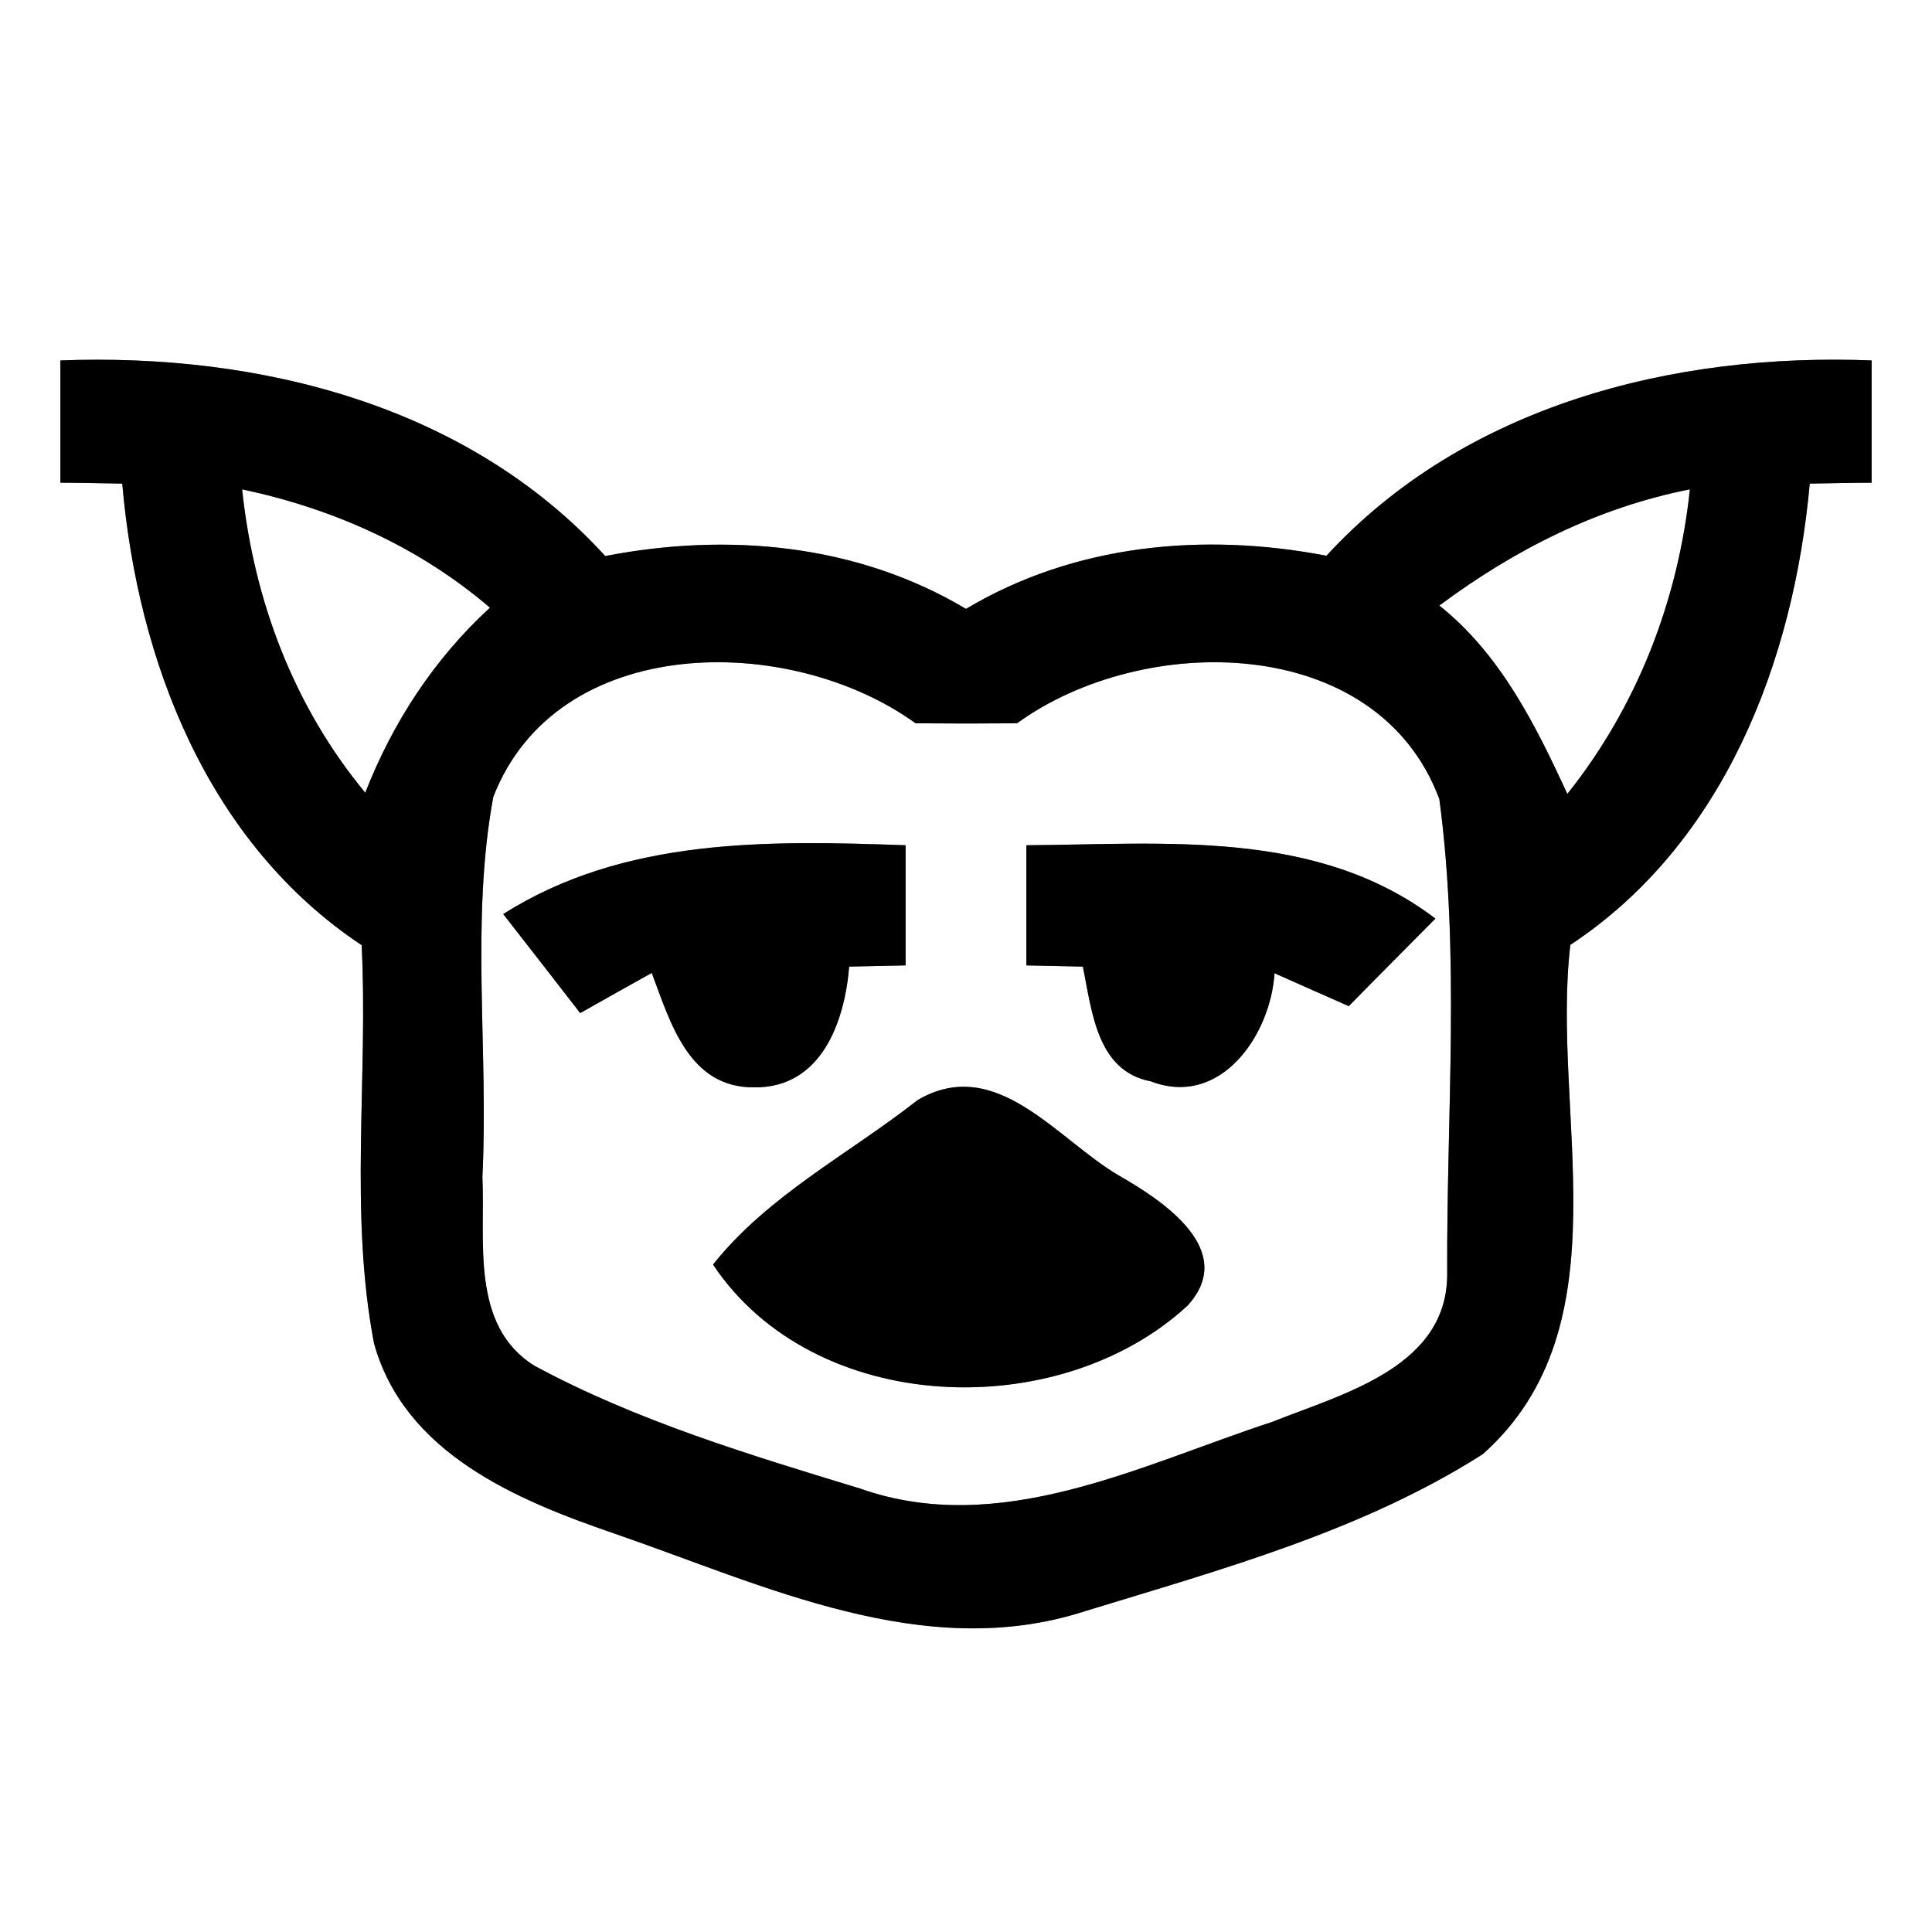 <?xml version="1.0" encoding="UTF-8" ?>
<!DOCTYPE svg PUBLIC "-//W3C//DTD SVG 1.1//EN" "http://www.w3.org/Graphics/SVG/1.1/DTD/svg11.dtd">
<svg width="64pt" height="64pt" viewBox="0 0 64 64" version="1.1" xmlns="http://www.w3.org/2000/svg">
<rect x="0" y="0" width="64" height="64" fill="#808080" stroke="none"/>
<g id="#ffffffff">
<path fill="#ffffff" opacity="1.00" d=" M 0.00 0.00 L 64.00 0.00 L 64.00 64.00 L 0.00 64.00 L 0.00 0.00 M 2.00 11.94 C 2.00 13.29 2.00 14.64 2.00 15.99 C 2.51 15.99 3.54 16.01 4.05 16.02 C 4.56 21.90 6.88 27.92 11.98 31.31 C 12.20 35.69 11.56 40.16 12.39 44.50 C 13.40 48.14 17.11 49.69 20.35 50.80 C 25.32 52.51 30.62 55.10 35.95 53.37 C 40.45 51.99 45.12 50.72 49.12 48.17 C 53.90 43.91 51.36 36.86 52.02 31.30 C 57.12 27.93 59.42 21.89 59.95 16.02 C 60.46 16.01 61.49 15.99 62.00 15.99 C 62.00 14.64 62.00 13.29 62.00 11.94 C 55.43 11.68 48.52 13.43 43.94 18.41 C 39.88 17.63 35.60 18.02 32.00 20.17 C 28.39 18.02 24.12 17.63 20.05 18.42 C 15.48 13.41 8.57 11.69 2.00 11.94 Z" />
<path fill="#ffffff" opacity="1.00" d=" M 8.02 16.21 C 11.04 16.85 13.87 18.11 16.23 20.13 C 14.38 21.83 13.01 23.93 12.10 26.26 C 9.73 23.40 8.41 19.89 8.02 16.21 Z" />
<path fill="#ffffff" opacity="1.00" d=" M 47.68 20.06 C 50.16 18.21 52.93 16.81 55.98 16.21 C 55.59 19.89 54.24 23.39 51.92 26.30 C 50.86 24.00 49.70 21.67 47.68 20.06 Z" />
<path fill="#ffffff" opacity="1.00" d=" M 16.34 26.40 C 18.46 20.94 26.17 20.95 30.33 23.96 C 31.45 23.97 32.57 23.97 33.69 23.96 C 37.86 20.93 45.62 20.95 47.68 26.47 C 48.37 31.62 47.92 36.90 47.94 42.10 C 48.02 45.28 44.50 46.16 42.15 47.10 C 37.78 48.53 33.14 50.95 28.49 49.31 C 24.82 48.19 21.09 47.07 17.70 45.24 C 15.57 43.91 16.08 41.10 15.98 38.99 C 16.19 34.80 15.58 30.53 16.34 26.40 M 16.67 30.28 C 17.52 31.37 18.37 32.46 19.22 33.56 C 20.01 33.11 20.80 32.67 21.59 32.23 C 22.21 33.87 22.81 36.04 24.99 36.02 C 27.21 36.04 27.98 33.85 28.13 32.02 C 28.60 32.01 29.53 31.99 30.00 31.98 C 30.00 30.66 30.00 29.33 30.00 28.00 C 25.45 27.84 20.67 27.74 16.67 30.28 M 34.00 28.00 C 34.00 29.33 34.00 30.66 34.00 31.98 C 34.47 31.99 35.40 32.01 35.87 32.02 C 36.17 33.46 36.32 35.48 38.12 35.82 C 40.44 36.71 42.09 34.28 42.22 32.24 C 42.83 32.51 44.06 33.06 44.68 33.33 C 45.63 32.36 46.59 31.40 47.55 30.43 C 43.63 27.45 38.61 27.97 34.00 28.00 M 30.40 36.44 C 28.12 38.23 25.45 39.59 23.62 41.89 C 26.97 46.92 35.08 47.18 39.34 43.25 C 41.01 41.42 38.53 39.78 37.08 38.95 C 35.04 37.77 33.01 34.91 30.40 36.44 Z" />
</g>
<g id="#000000ff">
<path fill="#000000" opacity="1.00" d=" M 2.00 11.94 C 8.57 11.69 15.48 13.41 20.05 18.42 C 24.12 17.63 28.39 18.02 32.00 20.17 C 35.60 18.02 39.88 17.63 43.94 18.41 C 48.52 13.43 55.43 11.68 62.00 11.94 C 62.00 13.29 62.00 14.64 62.00 15.99 C 61.49 15.99 60.46 16.01 59.95 16.02 C 59.42 21.89 57.12 27.93 52.02 31.30 C 51.36 36.86 53.90 43.91 49.12 48.17 C 45.12 50.72 40.45 51.99 35.95 53.37 C 30.62 55.10 25.32 52.51 20.35 50.80 C 17.11 49.69 13.40 48.14 12.39 44.50 C 11.56 40.16 12.20 35.69 11.98 31.31 C 6.88 27.92 4.56 21.90 4.05 16.02 C 3.54 16.01 2.51 15.99 2.00 15.99 C 2.00 14.64 2.00 13.29 2.00 11.94 M 8.02 16.21 C 8.41 19.89 9.73 23.40 12.10 26.26 C 13.01 23.93 14.38 21.83 16.23 20.13 C 13.87 18.11 11.04 16.85 8.02 16.21 M 47.68 20.06 C 49.70 21.67 50.86 24.00 51.92 26.30 C 54.24 23.39 55.59 19.89 55.98 16.21 C 52.93 16.81 50.16 18.21 47.68 20.06 M 16.34 26.40 C 15.58 30.53 16.19 34.80 15.98 38.99 C 16.08 41.10 15.57 43.91 17.70 45.24 C 21.09 47.07 24.82 48.19 28.49 49.31 C 33.14 50.95 37.78 48.53 42.15 47.10 C 44.50 46.16 48.02 45.28 47.94 42.10 C 47.92 36.90 48.37 31.62 47.68 26.47 C 45.62 20.95 37.86 20.93 33.69 23.96 C 32.57 23.97 31.45 23.97 30.33 23.96 C 26.17 20.95 18.46 20.94 16.34 26.40 Z" />
<path fill="#000000" opacity="1.00" d=" M 16.67 30.28 C 20.67 27.74 25.45 27.84 30.00 28.00 C 30.00 29.33 30.00 30.66 30.00 31.98 C 29.53 31.99 28.60 32.01 28.13 32.02 C 27.98 33.85 27.21 36.04 24.99 36.02 C 22.81 36.04 22.21 33.87 21.59 32.23 C 20.80 32.67 20.01 33.11 19.22 33.56 C 18.37 32.46 17.52 31.37 16.67 30.28 Z" />
<path fill="#000000" opacity="1.00" d=" M 34.00 28.00 C 38.61 27.97 43.63 27.45 47.55 30.43 C 46.59 31.40 45.63 32.36 44.68 33.33 C 44.06 33.06 42.83 32.51 42.22 32.24 C 42.09 34.28 40.44 36.71 38.12 35.82 C 36.32 35.48 36.17 33.46 35.87 32.02 C 35.40 32.01 34.47 31.99 34.00 31.98 C 34.00 30.66 34.00 29.33 34.00 28.00 Z" />
<path fill="#000000" opacity="1.00" d=" M 30.40 36.44 C 33.01 34.91 35.04 37.77 37.08 38.95 C 38.53 39.78 41.01 41.42 39.34 43.25 C 35.08 47.18 26.97 46.92 23.62 41.89 C 25.45 39.59 28.12 38.23 30.40 36.44 Z" />
</g>
</svg>
